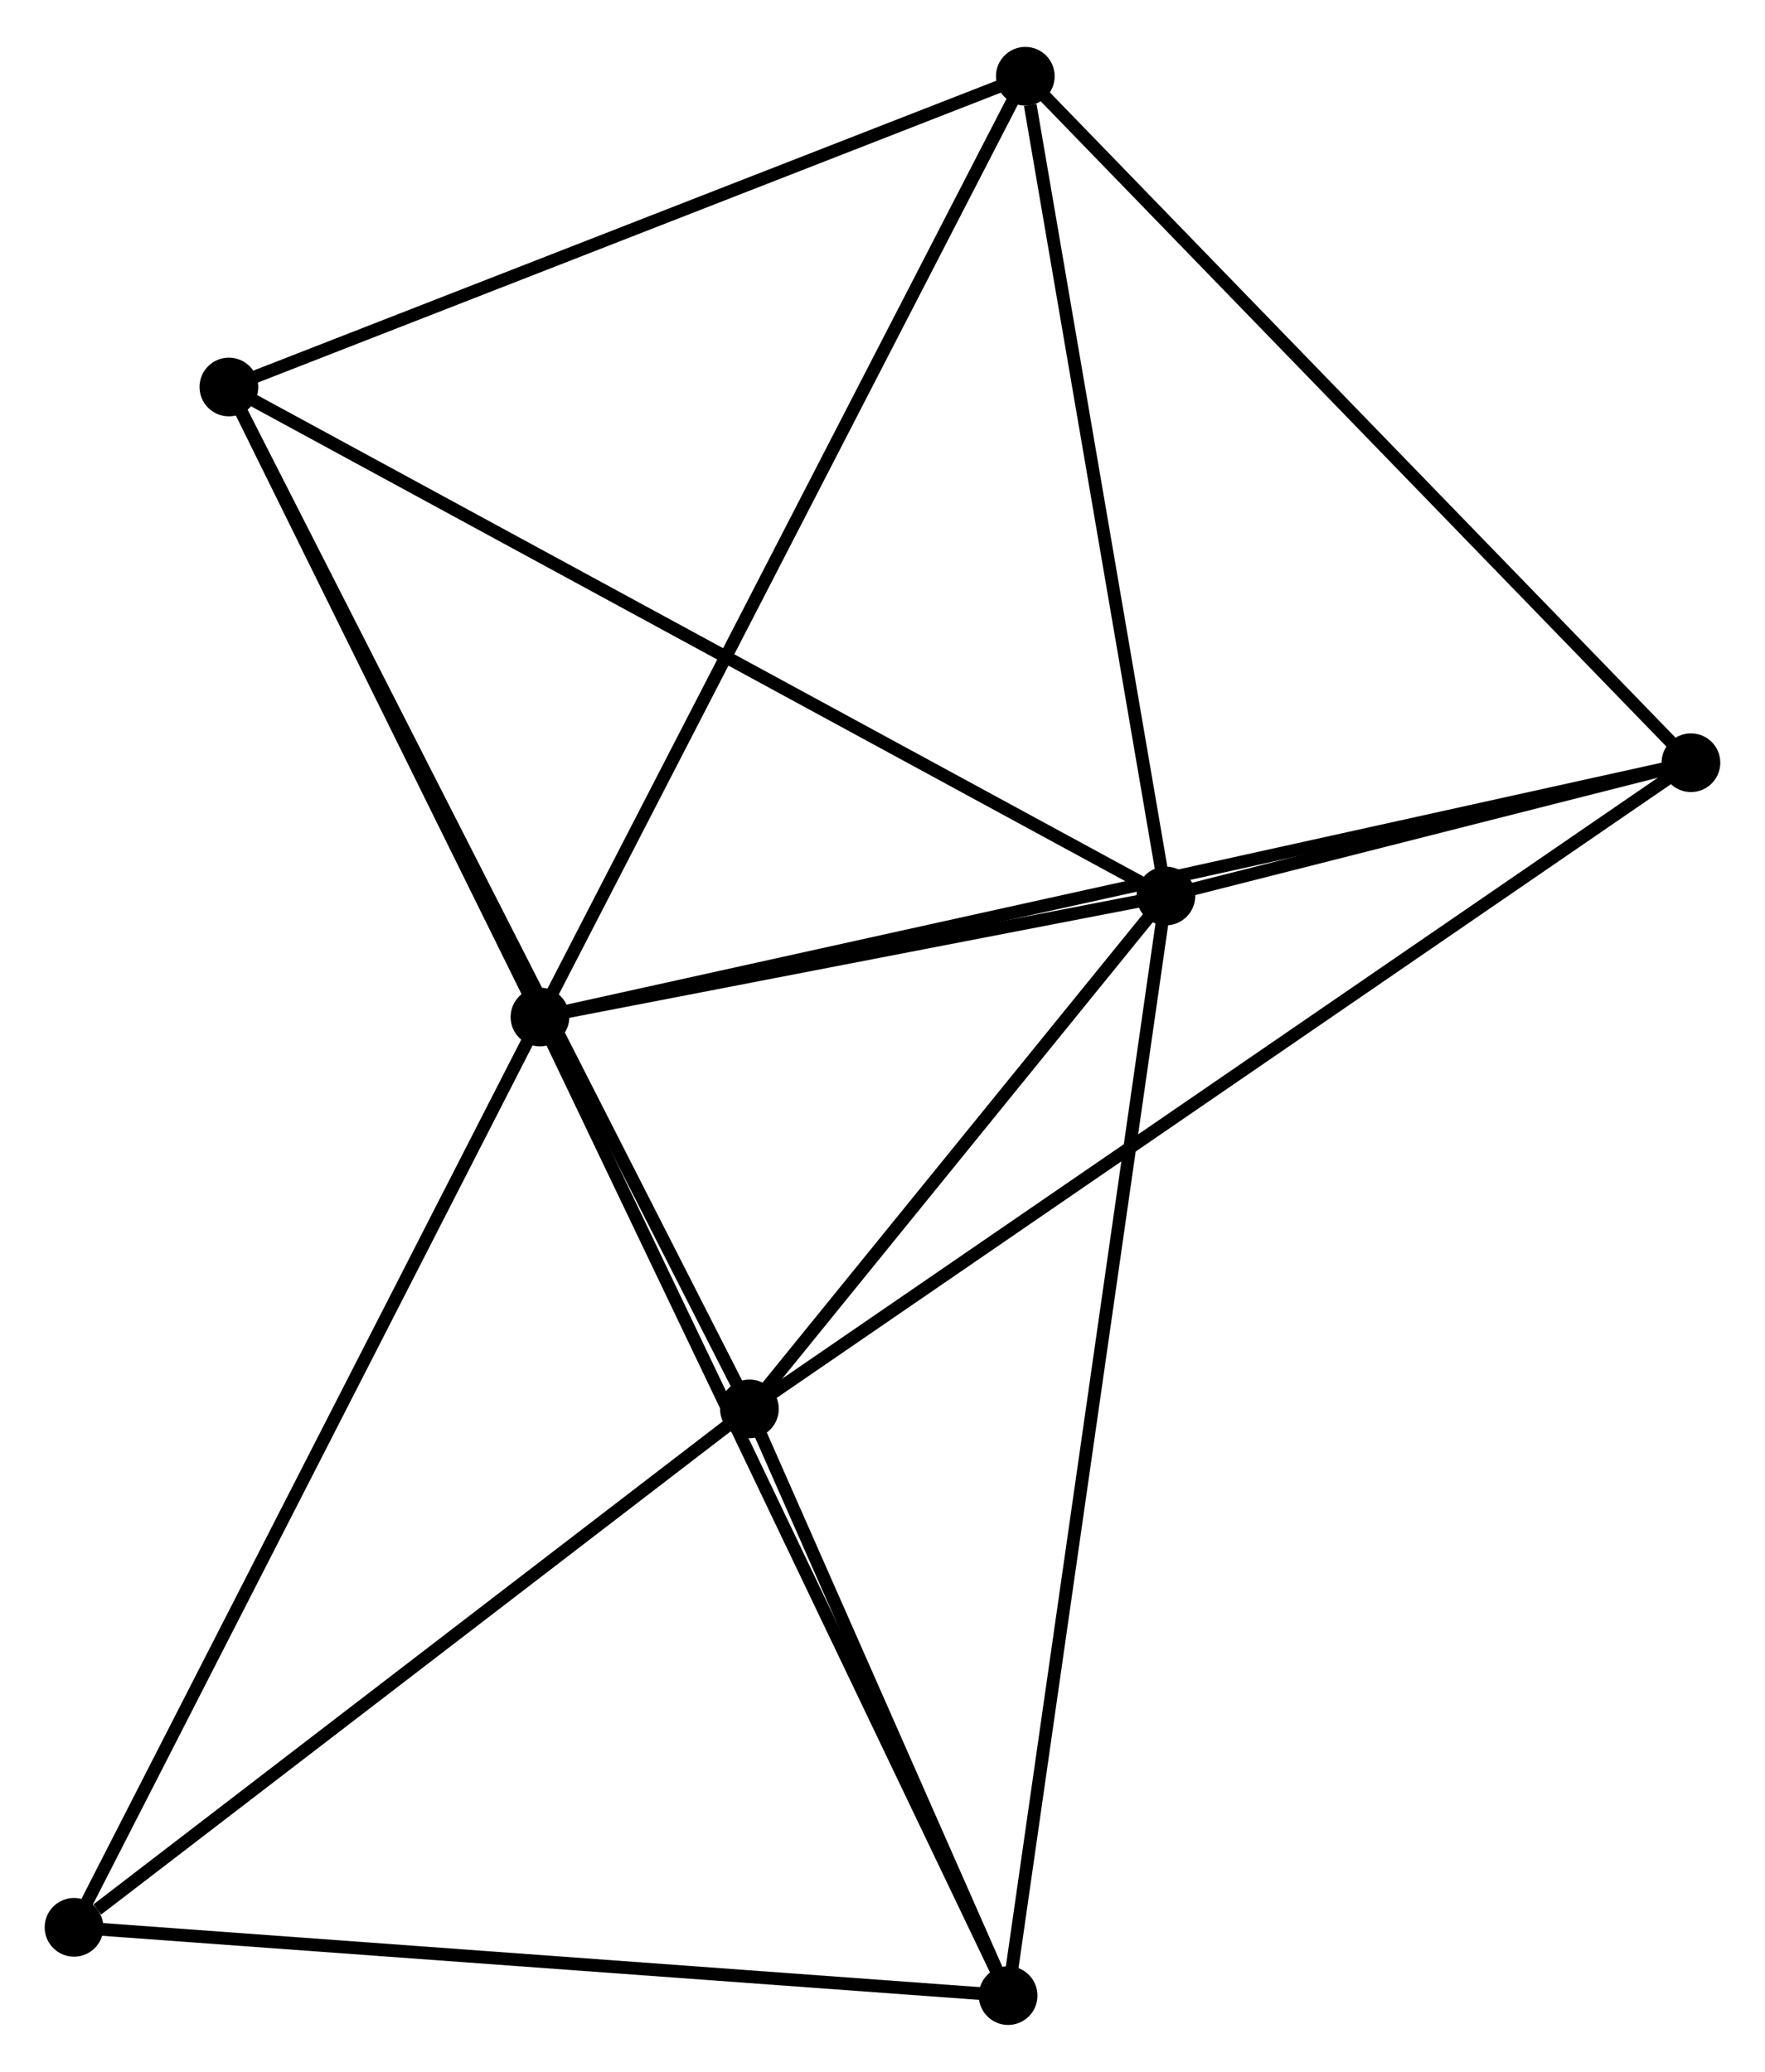 <?xml version="1.0" encoding="UTF-8" standalone="no"?>
<!DOCTYPE svg PUBLIC "-//W3C//DTD SVG 1.1//EN"
 "http://www.w3.org/Graphics/SVG/1.1/DTD/svg11.dtd">
<!-- Generated by graphviz version 2.36.0 (20140111.2315)
 -->
<!-- Title: %3 Pages: 1 -->
<svg width="138pt" height="162pt"
 viewBox="0.00 0.00 138.29 161.99" xmlns="http://www.w3.org/2000/svg" xmlns:xlink="http://www.w3.org/1999/xlink">
<g id="graph0" class="graph" transform="scale(1 1) rotate(0) translate(4 157.991)">
<title>%3</title>
<!-- 0 -->
<g id="node1" class="node"><title>0</title>
<ellipse fill="black" stroke="black" cx="38.307" cy="-78.476" rx="1.8" ry="1.8"/>
</g>
<!-- 1 -->
<g id="node2" class="node"><title>1</title>
<ellipse fill="black" stroke="black" cx="87.349" cy="-87.961" rx="1.8" ry="1.8"/>
</g>
<!-- 0&#45;&#45;1 -->
<g id="edge1" class="edge"><title>0&#45;&#45;1</title>
<path fill="none" stroke="black" d="M40.414,-78.884C48.481,-80.444 77.346,-86.026 85.305,-87.566"/>
</g>
<!-- 3 -->
<g id="node3" class="node"><title>3</title>
<ellipse fill="black" stroke="black" cx="76.335" cy="-152.191" rx="1.8" ry="1.8"/>
</g>
<!-- 0&#45;&#45;3 -->
<g id="edge2" class="edge"><title>0&#45;&#45;3</title>
<path fill="none" stroke="black" d="M39.247,-80.298C44.508,-90.497 70.252,-140.401 75.427,-150.433"/>
</g>
<!-- 4 -->
<g id="node4" class="node"><title>4</title>
<ellipse fill="black" stroke="black" cx="13.933" cy="-127.842" rx="1.8" ry="1.8"/>
</g>
<!-- 0&#45;&#45;4 -->
<g id="edge3" class="edge"><title>0&#45;&#45;4</title>
<path fill="none" stroke="black" d="M37.496,-80.118C33.795,-87.614 18.531,-118.53 14.772,-126.143"/>
</g>
<!-- 5 -->
<g id="node5" class="node"><title>5</title>
<ellipse fill="black" stroke="black" cx="128.487" cy="-98.403" rx="1.8" ry="1.8"/>
</g>
<!-- 0&#45;&#45;5 -->
<g id="edge4" class="edge"><title>0&#45;&#45;5</title>
<path fill="none" stroke="black" d="M40.19,-78.892C51.926,-81.486 114.908,-95.403 126.614,-97.989"/>
</g>
<!-- 6 -->
<g id="node6" class="node"><title>6</title>
<ellipse fill="black" stroke="black" cx="74.987" cy="-1.8" rx="1.8" ry="1.8"/>
</g>
<!-- 0&#45;&#45;6 -->
<g id="edge5" class="edge"><title>0&#45;&#45;6</title>
<path fill="none" stroke="black" d="M39.214,-76.581C44.288,-65.972 69.121,-14.064 74.112,-3.629"/>
</g>
<!-- 7 -->
<g id="node7" class="node"><title>7</title>
<ellipse fill="black" stroke="black" cx="1.8" cy="-7.149" rx="1.8" ry="1.8"/>
</g>
<!-- 0&#45;&#45;7 -->
<g id="edge6" class="edge"><title>0&#45;&#45;7</title>
<path fill="none" stroke="black" d="M37.404,-76.713C32.354,-66.845 7.639,-18.557 2.671,-8.85"/>
</g>
<!-- 1&#45;&#45;3 -->
<g id="edge8" class="edge"><title>1&#45;&#45;3</title>
<path fill="none" stroke="black" d="M87.032,-89.814C85.451,-99.029 78.447,-139.875 76.72,-149.943"/>
</g>
<!-- 1&#45;&#45;4 -->
<g id="edge9" class="edge"><title>1&#45;&#45;4</title>
<path fill="none" stroke="black" d="M85.535,-88.947C75.377,-94.465 25.675,-121.463 15.685,-126.891"/>
</g>
<!-- 1&#45;&#45;5 -->
<g id="edge10" class="edge"><title>1&#45;&#45;5</title>
<path fill="none" stroke="black" d="M89.117,-88.41C95.761,-90.096 119.221,-96.051 126.39,-97.871"/>
</g>
<!-- 1&#45;&#45;6 -->
<g id="edge11" class="edge"><title>1&#45;&#45;6</title>
<path fill="none" stroke="black" d="M87.091,-86.162C85.482,-74.948 76.849,-14.774 75.244,-3.59"/>
</g>
<!-- 2 -->
<g id="node8" class="node"><title>2</title>
<ellipse fill="black" stroke="black" cx="54.718" cy="-47.771" rx="1.8" ry="1.8"/>
</g>
<!-- 1&#45;&#45;2 -->
<g id="edge7" class="edge"><title>1&#45;&#45;2</title>
<path fill="none" stroke="black" d="M85.947,-86.234C80.58,-79.623 61.374,-55.969 56.079,-49.446"/>
</g>
<!-- 3&#45;&#45;4 -->
<g id="edge16" class="edge"><title>3&#45;&#45;4</title>
<path fill="none" stroke="black" d="M74.534,-151.489C65.422,-147.933 24.471,-131.954 15.623,-128.501"/>
</g>
<!-- 3&#45;&#45;5 -->
<g id="edge17" class="edge"><title>3&#45;&#45;5</title>
<path fill="none" stroke="black" d="M77.624,-150.862C84.776,-143.485 119.534,-107.637 127.051,-99.884"/>
</g>
<!-- 6&#45;&#45;7 -->
<g id="edge18" class="edge"><title>6&#45;&#45;7</title>
<path fill="none" stroke="black" d="M73.178,-1.932C63.141,-2.666 14.364,-6.23 3.815,-7.001"/>
</g>
<!-- 2&#45;&#45;4 -->
<g id="edge12" class="edge"><title>2&#45;&#45;4</title>
<path fill="none" stroke="black" d="M53.866,-49.443C48.559,-59.864 20.075,-115.785 14.78,-126.179"/>
</g>
<!-- 2&#45;&#45;5 -->
<g id="edge13" class="edge"><title>2&#45;&#45;5</title>
<path fill="none" stroke="black" d="M56.259,-48.828C65.859,-55.417 117.379,-90.779 126.955,-97.352"/>
</g>
<!-- 2&#45;&#45;6 -->
<g id="edge14" class="edge"><title>2&#45;&#45;6</title>
<path fill="none" stroke="black" d="M55.589,-45.795C58.923,-38.234 70.853,-11.177 74.142,-3.717"/>
</g>
<!-- 2&#45;&#45;7 -->
<g id="edge15" class="edge"><title>2&#45;&#45;7</title>
<path fill="none" stroke="black" d="M52.958,-46.419C44.923,-40.252 11.781,-14.811 3.622,-8.547"/>
</g>
</g>
</svg>
